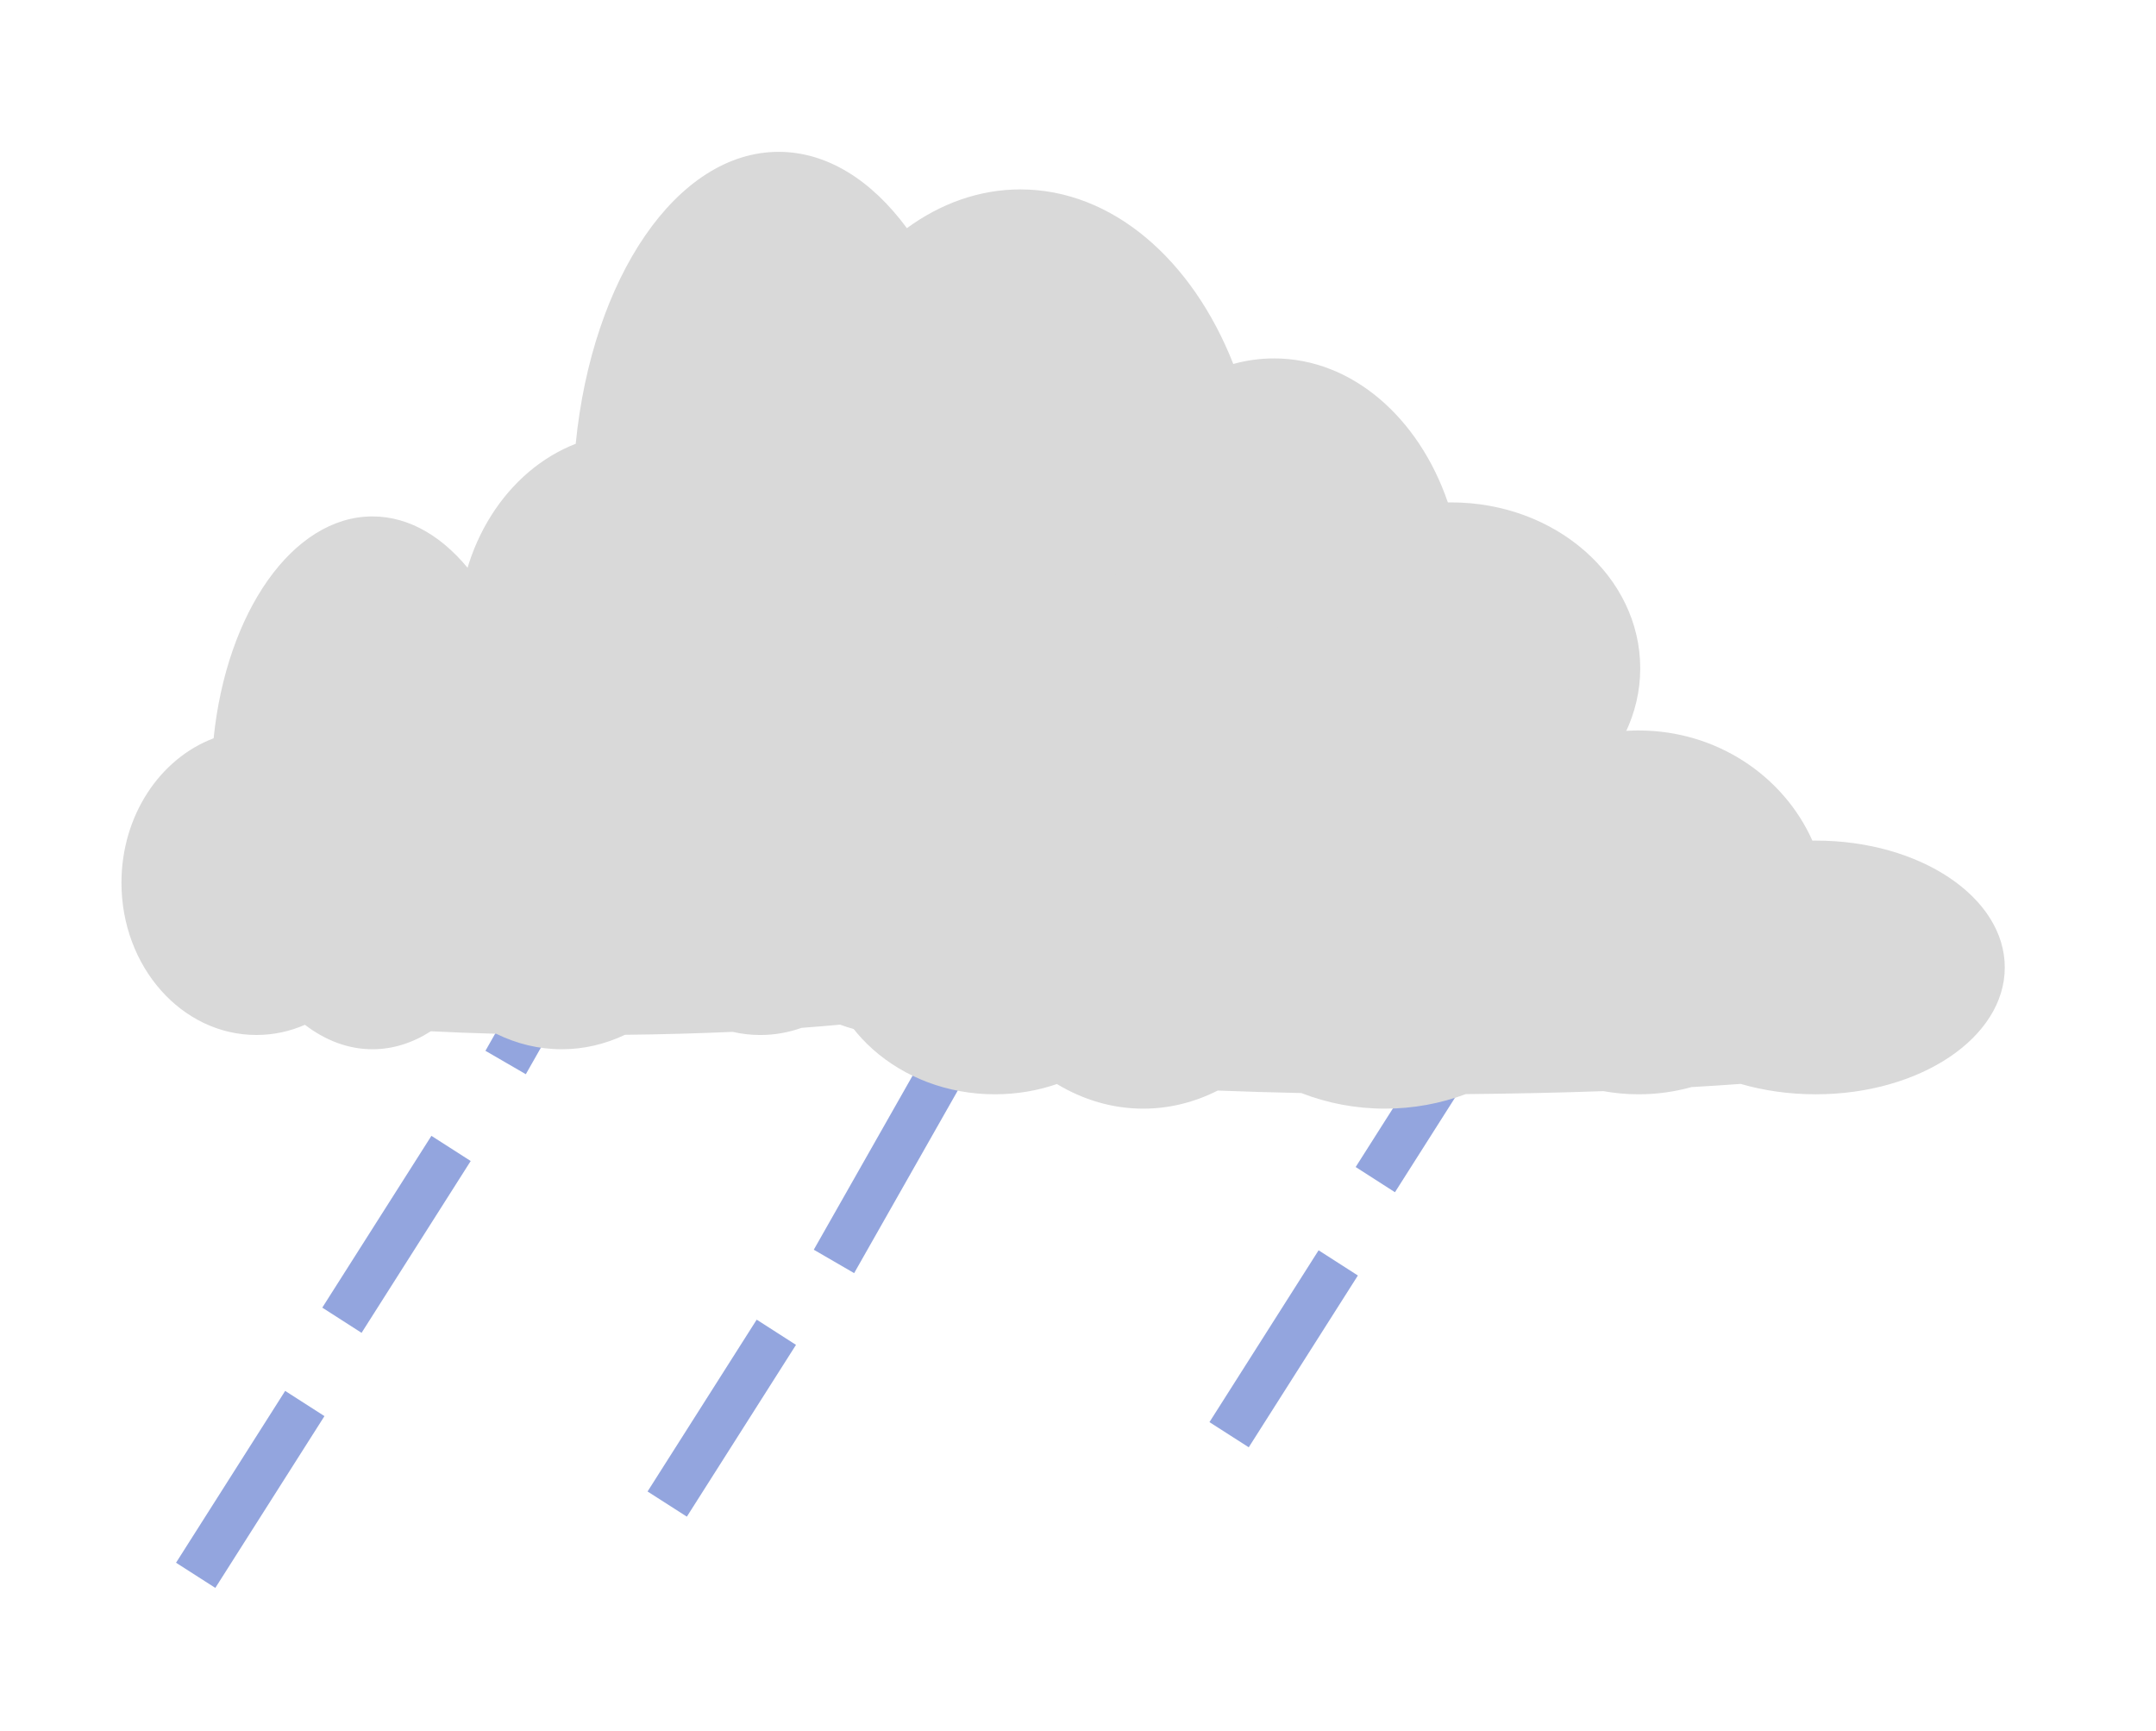 <svg width="71" height="57" viewBox="0 0 71 57" fill="none" xmlns="http://www.w3.org/2000/svg">
<g filter="url(#filter0_di_205_9)">
<path fill-rule="evenodd" clip-rule="evenodd" d="M36.267 22.459C37.847 22.442 39.366 22.398 40.796 22.332C41.172 22.421 41.56 22.468 41.957 22.468C42.561 22.468 43.145 22.36 43.698 22.158C44.259 22.116 44.799 22.07 45.316 22.02C46.074 22.308 46.91 22.468 47.789 22.468C51.228 22.468 54.015 20.022 54.015 17.006C54.015 13.989 51.228 11.543 47.789 11.543C47.752 11.543 47.716 11.543 47.68 11.544C46.727 8.755 44.523 6.802 41.957 6.802C41.496 6.802 41.047 6.865 40.614 6.985C39.27 3.563 36.634 1.237 33.603 1.237C32.252 1.237 30.98 1.699 29.865 2.513C28.707 0.94 27.239 0 25.642 0C22.285 0 19.498 4.157 18.959 9.613C16.706 10.487 15.081 12.959 15.081 15.872C15.081 19.515 17.622 22.468 20.756 22.468C21.477 22.468 22.167 22.312 22.801 22.026C23.666 22.707 24.628 23.086 25.642 23.086C26.508 23.086 27.335 22.81 28.096 22.307C28.98 22.352 29.899 22.388 30.848 22.415C31.706 22.849 32.634 23.086 33.603 23.086C34.537 23.086 35.434 22.865 36.267 22.459Z" fill="#D9D9D9"/>
</g>
<g opacity="0.8" filter="url(#filter1_d_205_9)">
<path fill-rule="evenodd" clip-rule="evenodd" d="M53.629 20.284L50.035 25.942L51.329 26.771L54.923 21.114L53.629 20.284ZM32.107 28.139L35.7 22.481L36.994 23.311L33.401 28.968L32.107 28.139ZM15.986 30.601L19.479 24.447L20.809 25.218L17.316 31.372L15.986 30.601ZM10.613 39.058L14.207 33.401L15.501 34.23L11.907 39.888L10.613 39.058ZM9.391 41.8L5.797 47.458L7.091 48.287L10.685 42.63L9.391 41.8ZM30.292 30.997L26.799 37.151L28.128 37.922L31.621 31.768L30.292 30.997ZM21.325 45.112L24.919 39.454L26.213 40.284L22.619 45.941L21.325 45.112ZM44.644 34.428L48.238 28.771L49.532 29.6L45.938 35.258L44.644 34.428ZM43.423 37.17L39.829 42.828L41.123 43.657L44.717 38L43.423 37.17Z" fill="#788FD6"/>
</g>
<g filter="url(#filter2_di_205_9)">
<path fill-rule="evenodd" clip-rule="evenodd" d="M48.272 31.027C49.852 31.013 51.371 30.98 52.801 30.929C53.177 30.997 53.565 31.033 53.962 31.033C54.566 31.033 55.15 30.95 55.703 30.796C56.264 30.764 56.804 30.729 57.321 30.691C58.079 30.911 58.915 31.033 59.794 31.033C63.233 31.033 66.02 29.163 66.02 26.856C66.02 24.549 63.233 22.679 59.794 22.679C59.757 22.679 59.721 22.679 59.684 22.68C58.731 20.547 56.528 19.053 53.962 19.053C53.501 19.053 53.051 19.102 52.619 19.193C51.275 16.576 48.639 14.798 45.608 14.798C44.257 14.798 42.984 15.151 41.87 15.774C40.712 14.571 39.244 13.852 37.647 13.852C34.29 13.852 31.503 17.031 30.964 21.203C28.711 21.871 27.086 23.762 27.086 25.989C27.086 28.775 29.627 31.033 32.761 31.033C33.482 31.033 34.172 30.914 34.806 30.695C35.67 31.216 36.633 31.506 37.647 31.506C38.513 31.506 39.34 31.295 40.101 30.91C40.984 30.944 41.904 30.972 42.853 30.992C43.712 31.325 44.639 31.506 45.608 31.506C46.542 31.506 47.439 31.337 48.272 31.027Z" fill="#D9D9D9"/>
</g>
<g filter="url(#filter3_di_205_9)">
<path fill-rule="evenodd" clip-rule="evenodd" d="M20.582 29.074C21.819 29.061 23.008 29.027 24.127 28.977C24.421 29.045 24.725 29.081 25.036 29.081C25.509 29.081 25.966 28.998 26.398 28.845C26.837 28.813 27.26 28.778 27.665 28.74C28.258 28.959 28.913 29.081 29.601 29.081C32.292 29.081 34.474 27.222 34.474 24.929C34.474 22.636 32.292 20.778 29.601 20.778C29.572 20.778 29.543 20.778 29.515 20.778C28.769 18.659 27.044 17.174 25.036 17.174C24.675 17.174 24.323 17.222 23.985 17.313C22.933 14.712 20.869 12.945 18.497 12.945C17.439 12.945 16.444 13.296 15.571 13.915C14.665 12.72 13.516 12.005 12.266 12.005C9.638 12.005 7.457 15.164 7.035 19.311C5.271 19.975 4 21.854 4 24.067C4 26.836 5.989 29.08 8.442 29.08C9.006 29.08 9.546 28.962 10.042 28.745C10.719 29.262 11.472 29.55 12.266 29.55C12.944 29.55 13.591 29.34 14.187 28.958C14.878 28.992 15.598 29.02 16.341 29.04C17.013 29.37 17.739 29.55 18.497 29.55C19.228 29.55 19.93 29.383 20.582 29.074Z" fill="#D9D9D9"/>
</g>
<defs>
<filter id="filter0_di_205_9" x="11.081" y="0" width="46.934" height="31.086" filterUnits="userSpaceOnUse" color-interpolation-filters="sRGB">
<feFlood flood-opacity="0" result="BackgroundImageFix"/>
<feColorMatrix in="SourceAlpha" type="matrix" values="0 0 0 0 0 0 0 0 0 0 0 0 0 0 0 0 0 0 127 0" result="hardAlpha"/>
<feOffset dy="4"/>
<feGaussianBlur stdDeviation="2"/>
<feComposite in2="hardAlpha" operator="out"/>
<feColorMatrix type="matrix" values="0 0 0 0 0 0 0 0 0 0 0 0 0 0 0 0 0 0 0.25 0"/>
<feBlend mode="normal" in2="BackgroundImageFix" result="effect1_dropShadow_205_9"/>
<feBlend mode="normal" in="SourceGraphic" in2="effect1_dropShadow_205_9" result="shape"/>
<feColorMatrix in="SourceAlpha" type="matrix" values="0 0 0 0 0 0 0 0 0 0 0 0 0 0 0 0 0 0 127 0" result="hardAlpha"/>
<feOffset dy="1"/>
<feGaussianBlur stdDeviation="2"/>
<feComposite in2="hardAlpha" operator="arithmetic" k2="-1" k3="1"/>
<feColorMatrix type="matrix" values="0 0 0 0 0 0 0 0 0 0 0 0 0 0 0 0 0 0 0.25 0"/>
<feBlend mode="normal" in2="shape" result="effect2_innerShadow_205_9"/>
</filter>
<filter id="filter1_d_205_9" x="1.797" y="20.284" width="57.126" height="36.003" filterUnits="userSpaceOnUse" color-interpolation-filters="sRGB">
<feFlood flood-opacity="0" result="BackgroundImageFix"/>
<feColorMatrix in="SourceAlpha" type="matrix" values="0 0 0 0 0 0 0 0 0 0 0 0 0 0 0 0 0 0 127 0" result="hardAlpha"/>
<feOffset dy="4"/>
<feGaussianBlur stdDeviation="2"/>
<feComposite in2="hardAlpha" operator="out"/>
<feColorMatrix type="matrix" values="0 0 0 0 0 0 0 0 0 0 0 0 0 0 0 0 0 0 0.25 0"/>
<feBlend mode="normal" in2="BackgroundImageFix" result="effect1_dropShadow_205_9"/>
<feBlend mode="normal" in="SourceGraphic" in2="effect1_dropShadow_205_9" result="shape"/>
</filter>
<filter id="filter2_di_205_9" x="23.086" y="13.852" width="46.934" height="25.654" filterUnits="userSpaceOnUse" color-interpolation-filters="sRGB">
<feFlood flood-opacity="0" result="BackgroundImageFix"/>
<feColorMatrix in="SourceAlpha" type="matrix" values="0 0 0 0 0 0 0 0 0 0 0 0 0 0 0 0 0 0 127 0" result="hardAlpha"/>
<feOffset dy="4"/>
<feGaussianBlur stdDeviation="2"/>
<feComposite in2="hardAlpha" operator="out"/>
<feColorMatrix type="matrix" values="0 0 0 0 0 0 0 0 0 0 0 0 0 0 0 0 0 0 0.25 0"/>
<feBlend mode="normal" in2="BackgroundImageFix" result="effect1_dropShadow_205_9"/>
<feBlend mode="normal" in="SourceGraphic" in2="effect1_dropShadow_205_9" result="shape"/>
<feColorMatrix in="SourceAlpha" type="matrix" values="0 0 0 0 0 0 0 0 0 0 0 0 0 0 0 0 0 0 127 0" result="hardAlpha"/>
<feOffset dy="1"/>
<feGaussianBlur stdDeviation="2"/>
<feComposite in2="hardAlpha" operator="arithmetic" k2="-1" k3="1"/>
<feColorMatrix type="matrix" values="0 0 0 0 0 0 0 0 0 0 0 0 0 0 0 0 0 0 0.25 0"/>
<feBlend mode="normal" in2="shape" result="effect2_innerShadow_205_9"/>
</filter>
<filter id="filter3_di_205_9" x="0" y="12.005" width="38.474" height="25.546" filterUnits="userSpaceOnUse" color-interpolation-filters="sRGB">
<feFlood flood-opacity="0" result="BackgroundImageFix"/>
<feColorMatrix in="SourceAlpha" type="matrix" values="0 0 0 0 0 0 0 0 0 0 0 0 0 0 0 0 0 0 127 0" result="hardAlpha"/>
<feOffset dy="4"/>
<feGaussianBlur stdDeviation="2"/>
<feComposite in2="hardAlpha" operator="out"/>
<feColorMatrix type="matrix" values="0 0 0 0 0 0 0 0 0 0 0 0 0 0 0 0 0 0 0.25 0"/>
<feBlend mode="normal" in2="BackgroundImageFix" result="effect1_dropShadow_205_9"/>
<feBlend mode="normal" in="SourceGraphic" in2="effect1_dropShadow_205_9" result="shape"/>
<feColorMatrix in="SourceAlpha" type="matrix" values="0 0 0 0 0 0 0 0 0 0 0 0 0 0 0 0 0 0 127 0" result="hardAlpha"/>
<feOffset dy="1"/>
<feGaussianBlur stdDeviation="2"/>
<feComposite in2="hardAlpha" operator="arithmetic" k2="-1" k3="1"/>
<feColorMatrix type="matrix" values="0 0 0 0 0 0 0 0 0 0 0 0 0 0 0 0 0 0 0.25 0"/>
<feBlend mode="normal" in2="shape" result="effect2_innerShadow_205_9"/>
</filter>
</defs>
</svg>
